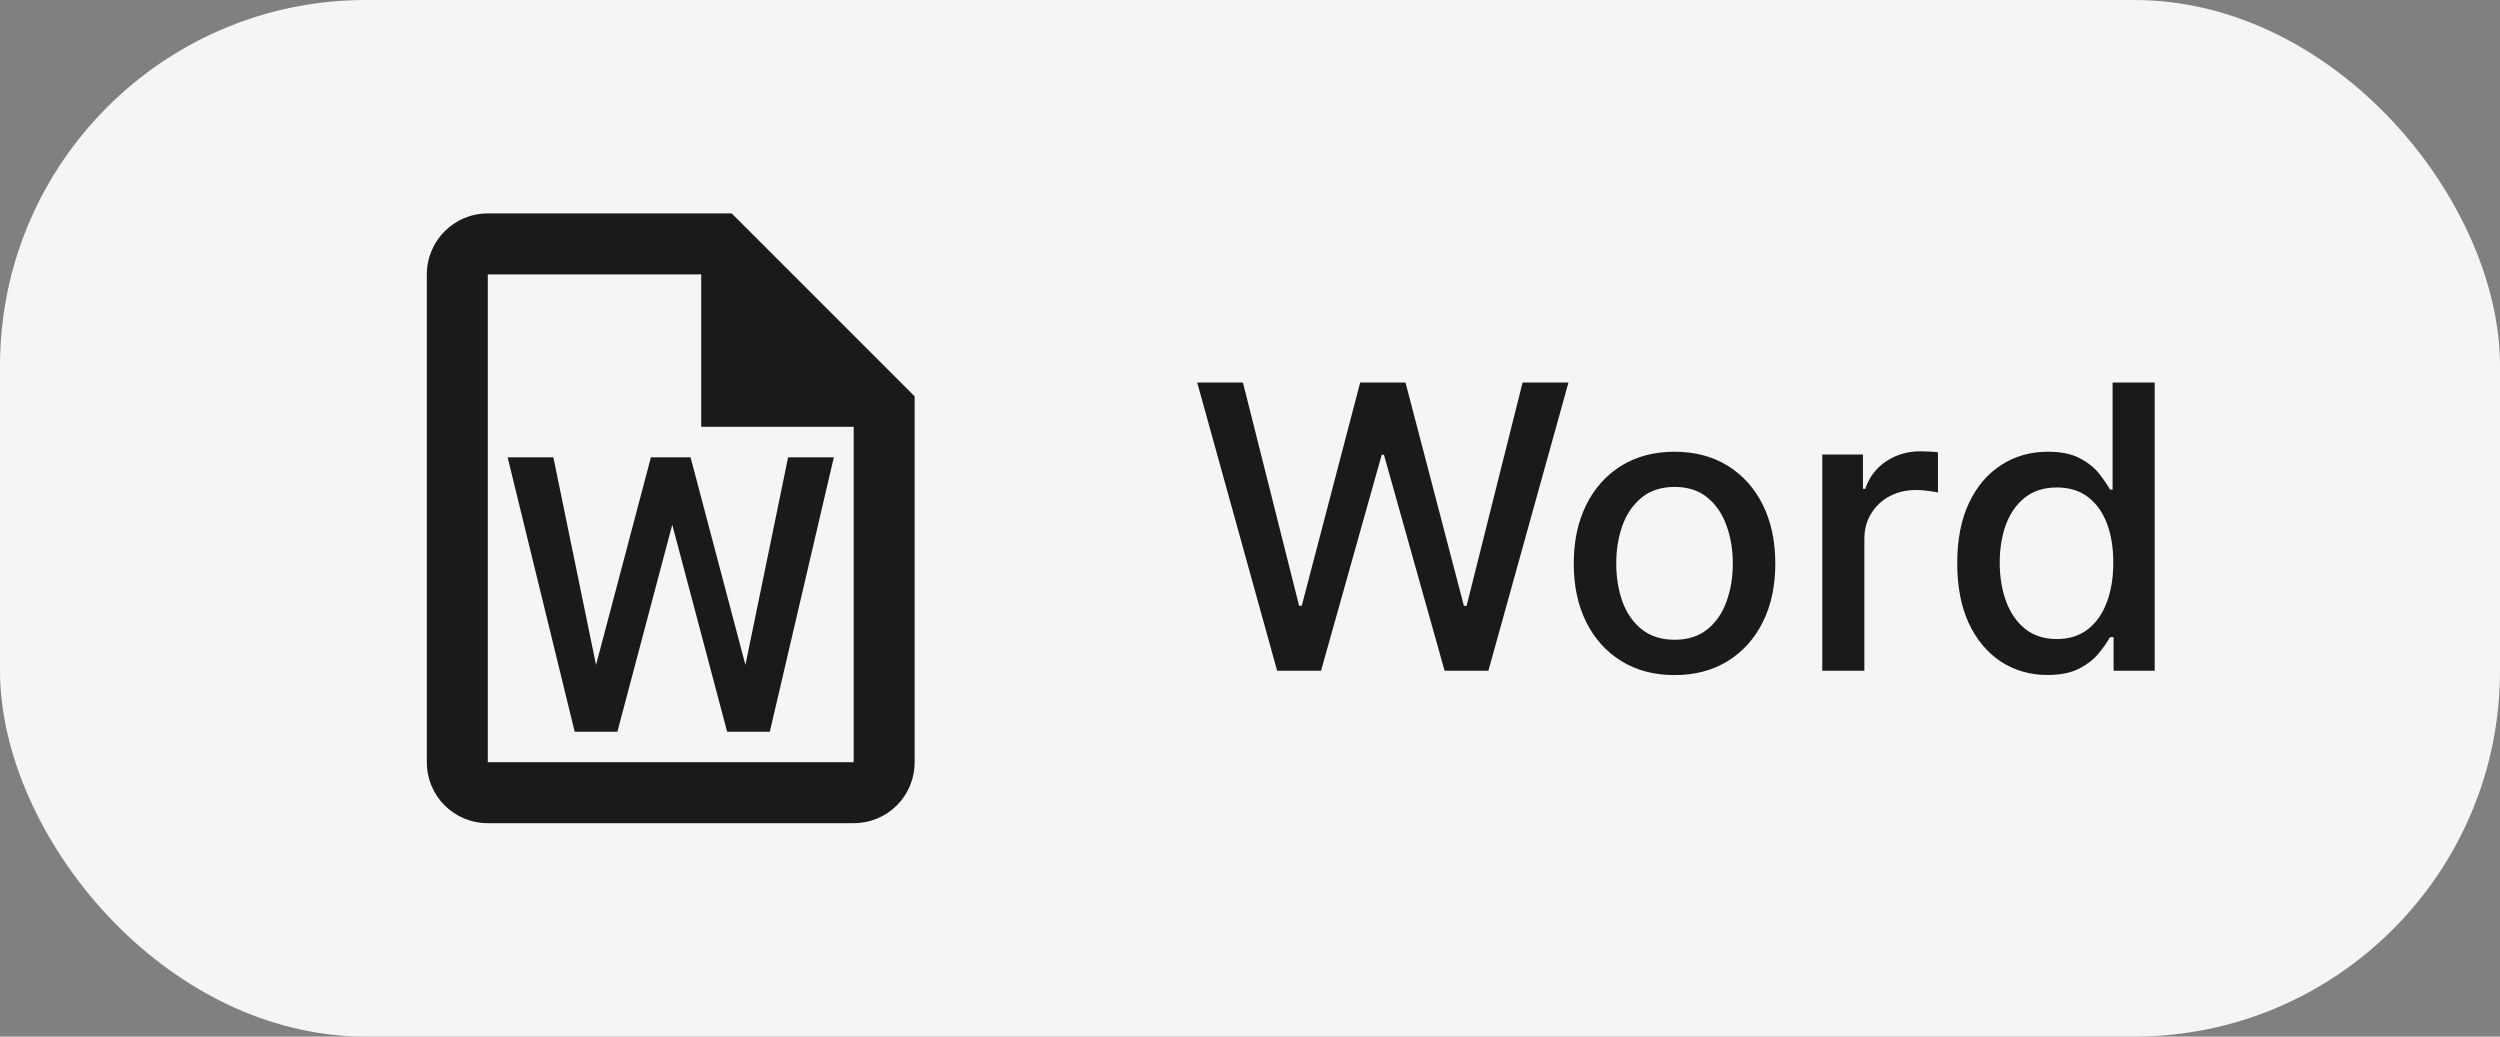 <svg width="82" height="34" viewBox="0 0 82 34" fill="none" xmlns="http://www.w3.org/2000/svg">
<rect x="0" y="0" width="82" height="34" fill="#808080" stroke="none"/>
<rect width="82" height="34" rx="12" fill="#F4F5F6"/>
<path d="M24 7H16C14.89 7 14 7.9 14 9V25C14 26.11 14.89 27 16 27H28C29.11 27 30 26.11 30 25V13L24 7ZM28 25H16V9H23V14H28V25ZM27.35 15L25.25 24H23.85L22.05 17.21L20.25 24H18.85L16.65 15H18.15L19.55 21.81L21.35 15H22.65L24.45 21.81L25.85 15H27.35Z" fill="#181A1B"/>
<path d="M41.89 22L39.268 12.546H40.768L42.61 19.867H42.698L44.614 12.546H46.1L48.016 19.872H48.104L49.941 12.546H51.446L48.819 22H47.383L45.394 14.918H45.32L43.33 22H41.89ZM54.925 22.143C54.26 22.143 53.68 21.991 53.184 21.686C52.689 21.381 52.304 20.955 52.03 20.407C51.756 19.86 51.619 19.219 51.619 18.487C51.619 17.751 51.756 17.108 52.03 16.557C52.304 16.006 52.689 15.579 53.184 15.274C53.68 14.969 54.26 14.817 54.925 14.817C55.589 14.817 56.169 14.969 56.665 15.274C57.16 15.579 57.545 16.006 57.819 16.557C58.093 17.108 58.23 17.751 58.23 18.487C58.23 19.219 58.093 19.86 57.819 20.407C57.545 20.955 57.16 21.381 56.665 21.686C56.169 21.991 55.589 22.143 54.925 22.143ZM54.929 20.984C55.36 20.984 55.717 20.87 56 20.643C56.283 20.415 56.493 20.112 56.628 19.733C56.767 19.355 56.836 18.938 56.836 18.482C56.836 18.03 56.767 17.614 56.628 17.236C56.493 16.854 56.283 16.548 56 16.317C55.717 16.086 55.36 15.971 54.929 15.971C54.495 15.971 54.135 16.086 53.849 16.317C53.566 16.548 53.355 16.854 53.216 17.236C53.081 17.614 53.013 18.03 53.013 18.482C53.013 18.938 53.081 19.355 53.216 19.733C53.355 20.112 53.566 20.415 53.849 20.643C54.135 20.87 54.495 20.984 54.929 20.984ZM59.771 22V14.909H61.105V16.035H61.179C61.308 15.654 61.536 15.354 61.862 15.135C62.191 14.914 62.564 14.803 62.979 14.803C63.065 14.803 63.167 14.806 63.284 14.812C63.404 14.818 63.498 14.826 63.565 14.835V16.155C63.51 16.14 63.411 16.123 63.27 16.105C63.128 16.083 62.987 16.072 62.845 16.072C62.519 16.072 62.228 16.142 61.973 16.28C61.72 16.416 61.52 16.605 61.373 16.848C61.225 17.088 61.151 17.362 61.151 17.67V22H59.771ZM67.16 22.139C66.588 22.139 66.077 21.992 65.628 21.7C65.182 21.404 64.831 20.984 64.575 20.44C64.323 19.892 64.197 19.235 64.197 18.468C64.197 17.702 64.325 17.047 64.58 16.502C64.838 15.957 65.192 15.54 65.642 15.251C66.091 14.961 66.6 14.817 67.17 14.817C67.61 14.817 67.964 14.891 68.231 15.038C68.502 15.183 68.712 15.352 68.859 15.546C69.01 15.74 69.127 15.911 69.21 16.059H69.293V12.546H70.674V22H69.326V20.897H69.21C69.127 21.047 69.007 21.22 68.85 21.414C68.696 21.608 68.484 21.777 68.213 21.922C67.942 22.066 67.591 22.139 67.16 22.139ZM67.465 20.961C67.862 20.961 68.198 20.857 68.472 20.647C68.749 20.435 68.958 20.141 69.099 19.766C69.244 19.39 69.316 18.953 69.316 18.454C69.316 17.962 69.246 17.531 69.104 17.162C68.963 16.793 68.755 16.505 68.481 16.299C68.207 16.092 67.868 15.989 67.465 15.989C67.05 15.989 66.704 16.097 66.427 16.312C66.15 16.528 65.94 16.822 65.799 17.194C65.66 17.567 65.591 17.987 65.591 18.454C65.591 18.928 65.662 19.355 65.803 19.733C65.945 20.112 66.154 20.412 66.431 20.634C66.711 20.852 67.056 20.961 67.465 20.961Z" fill="#181A1B"/>
</svg>
